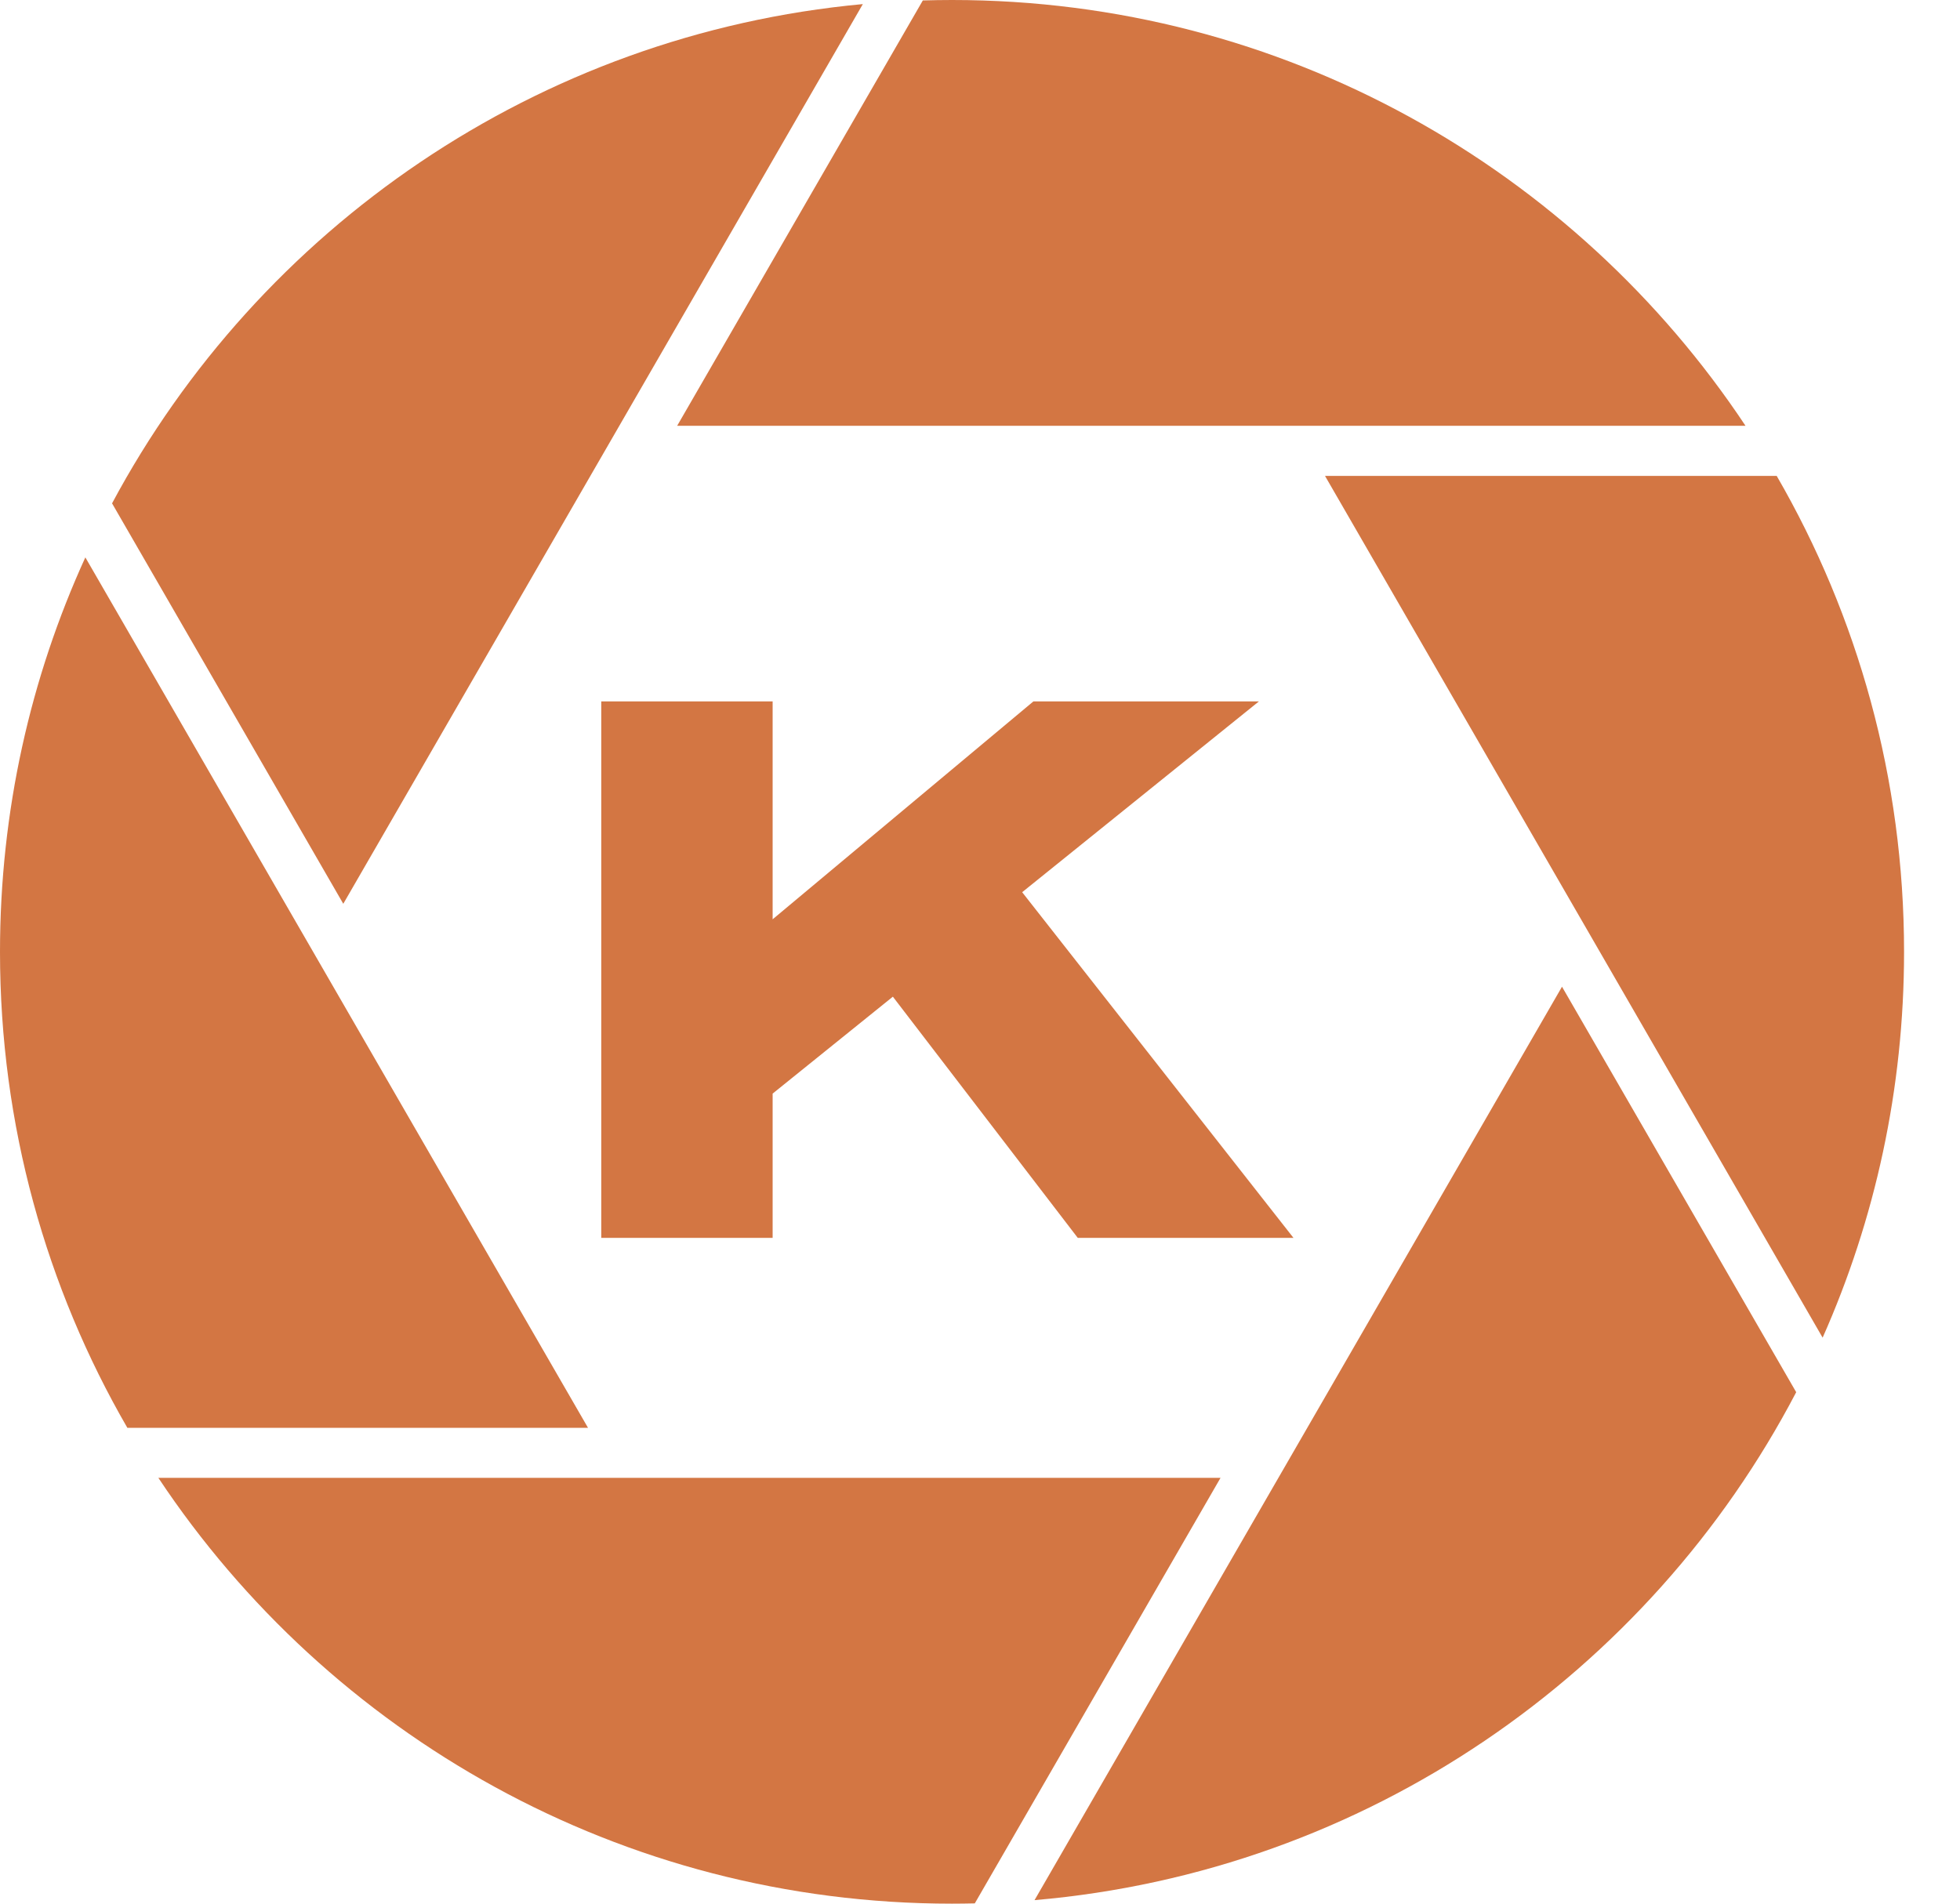 <svg width="35" height="34" viewBox="0 0 35 34" fill="none" xmlns="http://www.w3.org/2000/svg">
<path d="M15.408 0.073C9.593 0.613 4.627 4.082 2.001 8.99L6.13 16.142L15.408 0.073Z" fill="#D37643"/>
<path d="M1.524 9.955C0.545 12.101 -0 14.487 -0 17.001C-0 20.097 0.828 23 2.274 25.501H10.5L1.524 9.955Z" fill="#D37643"/>
<path d="M2.828 26.395C5.874 30.979 11.083 34 16.999 34C17.135 34 17.271 33.998 17.407 33.995L21.795 26.395H2.828Z" fill="#D37643"/>
<path d="M18.474 33.937C24.396 33.428 29.451 29.883 32.075 24.865L27.893 17.623L18.474 33.937Z" fill="#D37643"/>
<path d="M32.547 23.891C33.482 21.784 34.001 19.453 34.001 17C34.001 13.904 33.173 11 31.727 8.5H23.661L32.547 23.891Z" fill="#D37643"/>
<path d="M31.17 7.605H12.092L16.479 0.008C16.651 0.003 16.825 0 17 0C22.915 0 28.125 3.021 31.17 7.605Z" fill="#D37643"/>
<path d="M23.098 22.109H19.246L15.944 17.801L13.797 19.532V22.109H10.737V12.527H13.797V16.419L18.454 12.527H22.481L18.253 15.935L23.098 22.109Z" fill="#D37643"/>
</svg>
